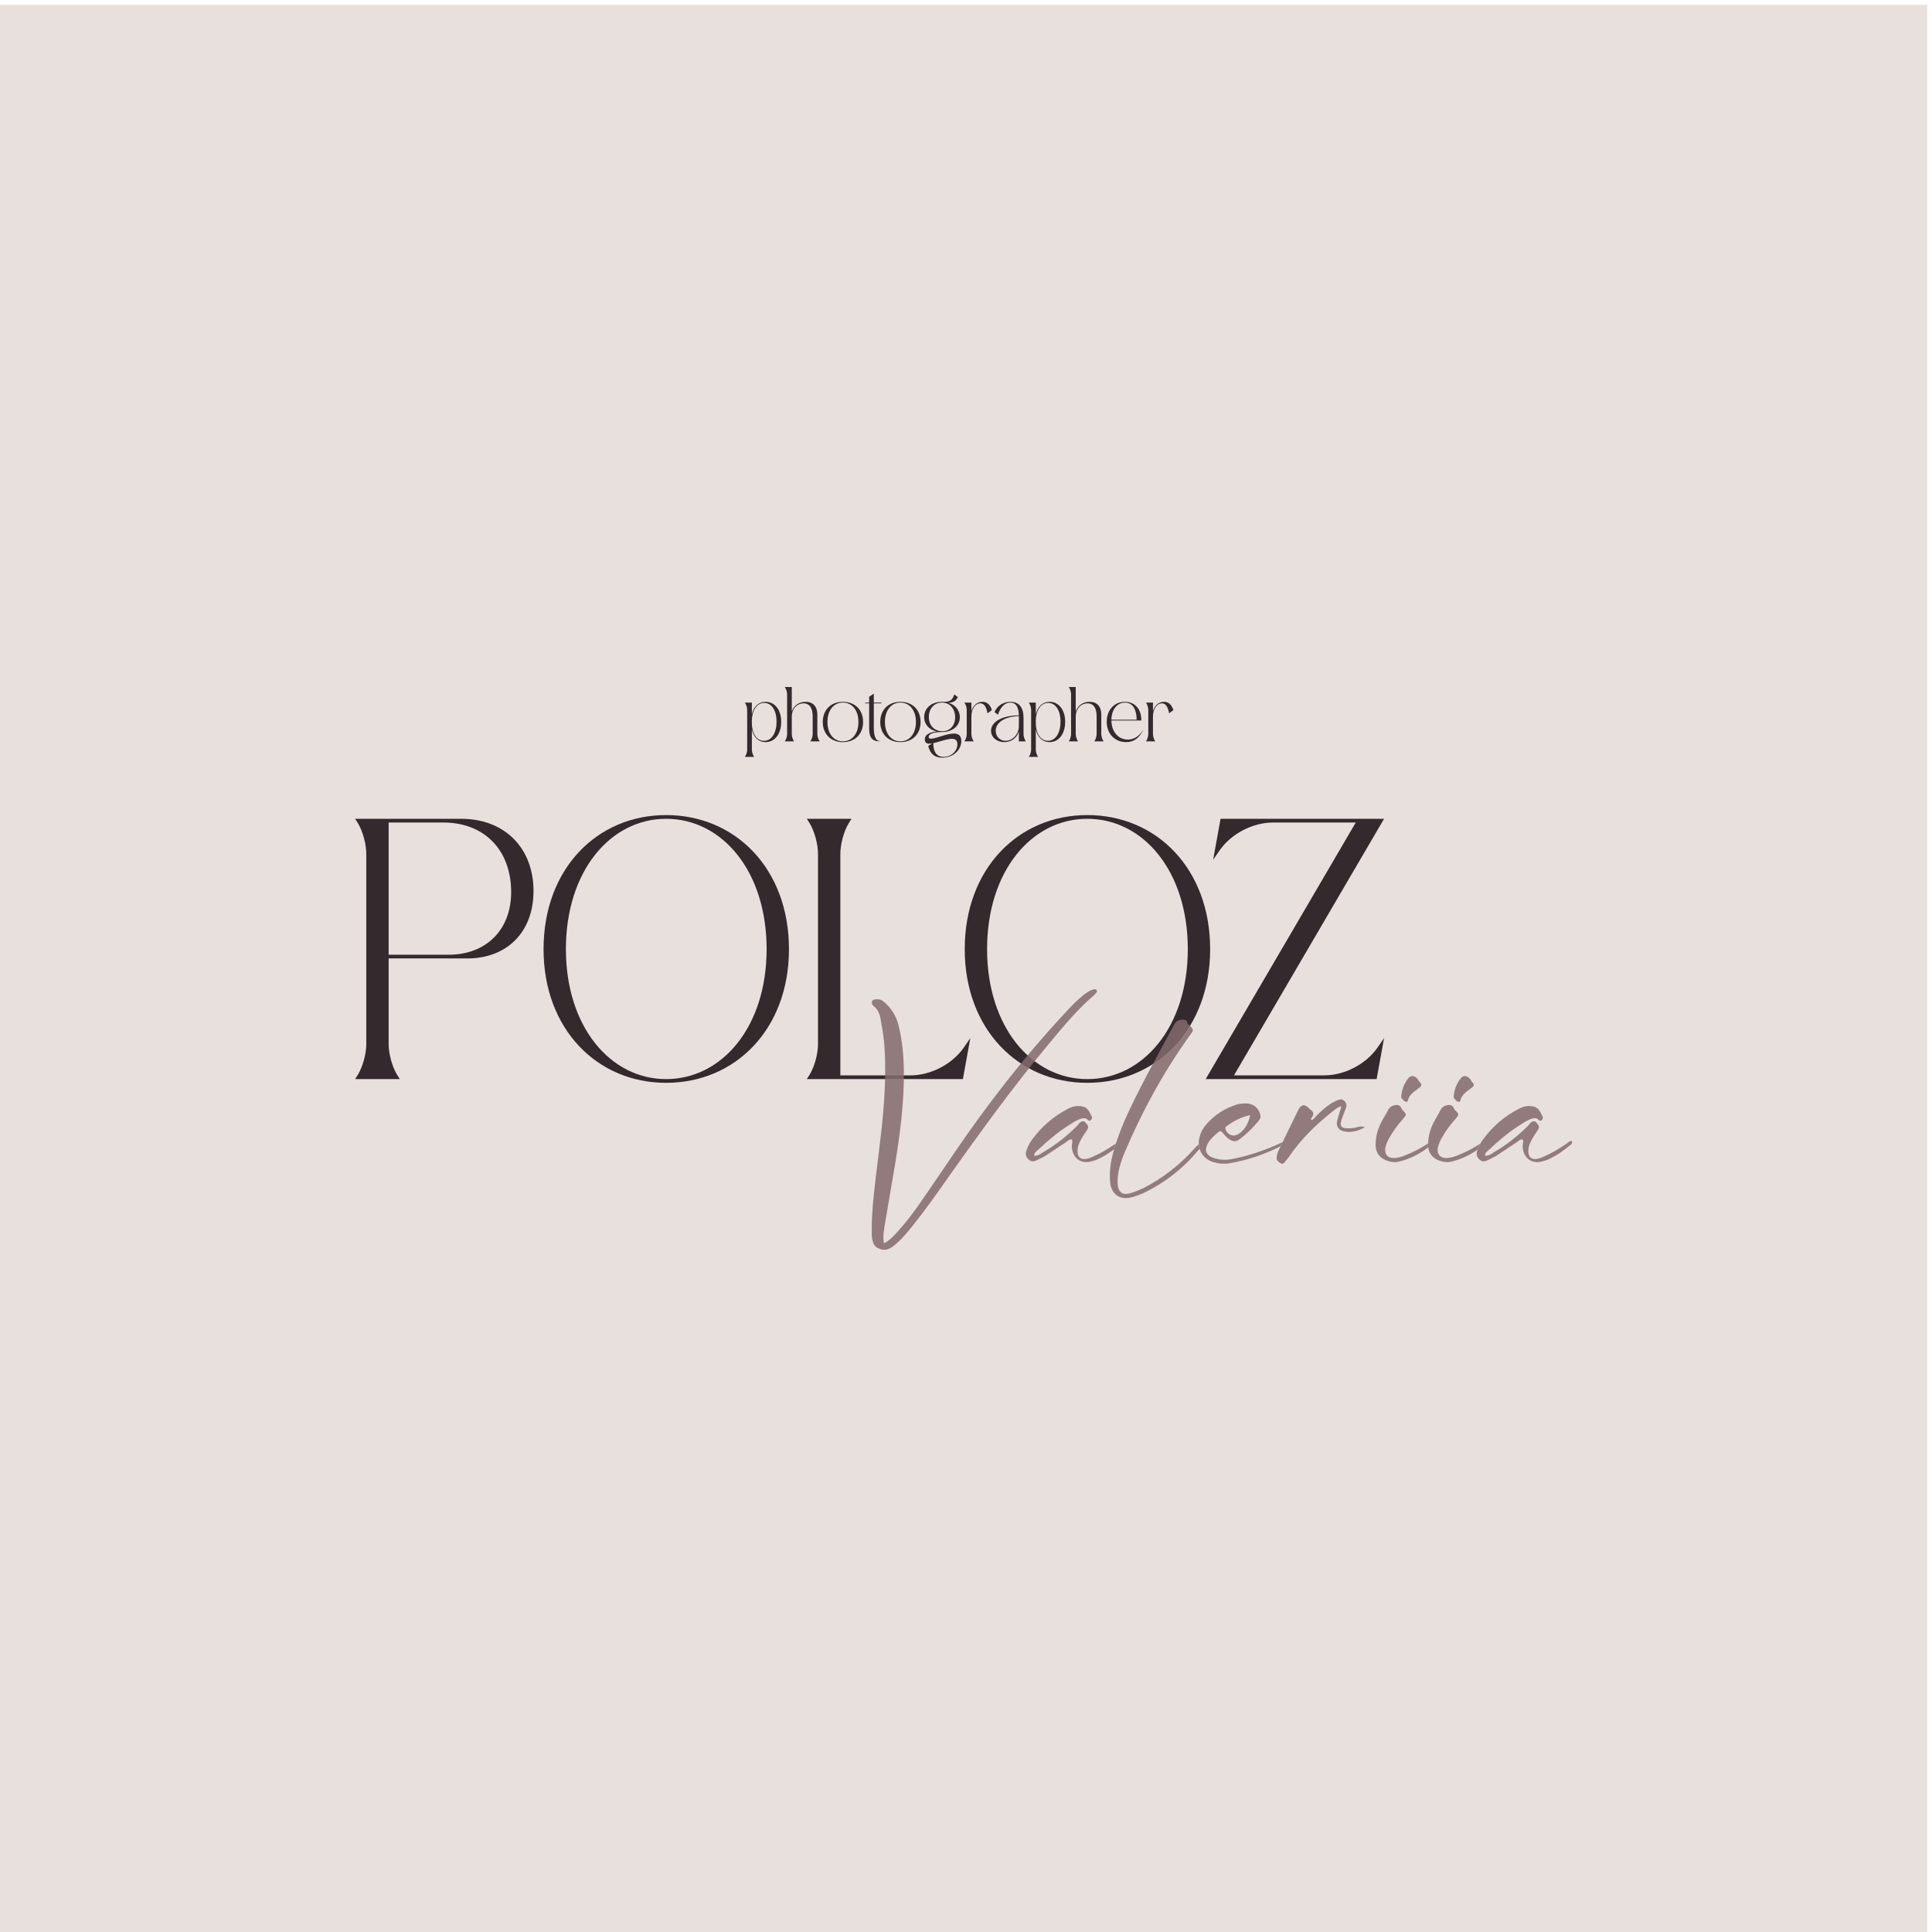 <?xml version="1.0" encoding="UTF-8" standalone="no"?>
<!-- Created with Inkscape (http://www.inkscape.org/) -->

<svg
   version="1.1"
   id="svg1"
   width="1333.333"
   height="1333.333"
   viewBox="0 0 1333.333 1333.333"
   sodipodi:docname="світлий.eps"
   xmlns:inkscape="http://www.inkscape.org/namespaces/inkscape"
   xmlns:sodipodi="http://sodipodi.sourceforge.net/DTD/sodipodi-0.dtd"
   xmlns="http://www.w3.org/2000/svg"
   xmlns:svg="http://www.w3.org/2000/svg">
  <defs
     id="defs1" />
  <sodipodi:namedview
     id="namedview1"
     pagecolor="#ffffff"
     bordercolor="#000000"
     borderopacity="0.25"
     inkscape:showpageshadow="2"
     inkscape:pageopacity="0.0"
     inkscape:pagecheckerboard="0"
     inkscape:deskcolor="#d1d1d1">
    <inkscape:page
       x="0"
       y="0"
       inkscape:label="1"
       id="page1"
       width="1333.333"
       height="1333.333"
       margin="0"
       bleed="0" />
  </sodipodi:namedview>
  <g
     id="g1"
     inkscape:groupmode="layer"
     inkscape:label="1">
    <g
       id="group-R5">
      <path
         id="path2"
         d="M 0,0 H 10000 V 10000 H 0 Z"
         style="fill:#e8e0dd;fill-opacity:1;fill-rule:nonzero;stroke:none"
         transform="matrix(0.133,0,0,-0.133,0,1333.333)" />
      <path
         id="path3"
         d="m 2327.72,5071.05 c 195.17,0 324.64,129.47 324.64,324.64 0,220.29 -141.07,361.36 -351.69,361.36 H 2016.6 v -686 z m -253.14,-645.41 h -231.89 l 13.53,21.26 c 27.05,44.45 44.45,110.15 44.45,162.32 v 983.58 c 0,52.17 -17.4,117.87 -44.45,162.31 l -13.53,21.26 h 550.73 c 224.16,0 374.88,-150.72 374.88,-374.88 0,-212.56 -137.2,-349.76 -343.96,-349.76 H 2016.6 v -442.51 c 0,-52.17 17.4,-117.87 44.45,-162.32 l 13.53,-21.26"
         style="fill:#34292d;fill-opacity:1;fill-rule:nonzero;stroke:none"
         transform="matrix(0.133,0,0,-0.133,0,1333.333)" />
      <path
         id="path4"
         d="m 3456.22,4425.64 c 289.85,0 521.74,270.53 521.74,674.4 0,405.8 -231.89,676.33 -521.74,676.33 -287.93,0 -519.81,-270.53 -519.81,-676.33 0,-403.87 231.88,-674.4 519.81,-674.4 z m 0,1370.06 c 359.42,0 637.68,-278.27 637.68,-695.66 0,-415.46 -278.26,-693.72 -637.68,-693.72 -357.49,0 -635.75,278.26 -635.75,693.72 0,417.39 278.26,695.66 635.75,695.66"
         style="fill:#34292d;fill-opacity:1;fill-rule:nonzero;stroke:none"
         transform="matrix(0.133,0,0,-0.133,0,1333.333)" />
      <path
         id="path5"
         d="m 4405.01,5755.12 c -27.06,-44.45 -44.45,-110.15 -44.45,-162.32 V 4444.97 h 363.29 c 106.28,0 216.43,57.97 276.33,143 l 34.78,50.23 -38.65,-212.56 h -809.66 l 13.52,21.26 c 27.06,44.45 44.45,110.15 44.45,162.32 v 983.58 c 0,52.17 -17.39,117.87 -44.45,162.32 l -13.52,21.25 h 231.88 l -13.52,-21.25"
         style="fill:#34292d;fill-opacity:1;fill-rule:nonzero;stroke:none"
         transform="matrix(0.133,0,0,-0.133,0,1333.333)" />
      <path
         id="path6"
         d="m 5641.71,4425.64 c 289.86,0 521.75,270.53 521.75,674.4 0,405.8 -231.89,676.33 -521.75,676.33 -287.92,0 -519.8,-270.53 -519.8,-676.33 0,-403.87 231.88,-674.4 519.8,-674.4 m 0,1370.06 c 359.42,0 637.69,-278.26 637.69,-695.66 0,-415.46 -278.27,-693.72 -637.69,-693.72 -357.48,0 -635.74,278.26 -635.74,693.72 0,417.4 278.26,695.66 635.74,695.66"
         style="fill:#34292d;fill-opacity:1;fill-rule:nonzero;stroke:none"
         transform="matrix(0.133,0,0,-0.133,0,1333.333)" />
      <path
         id="path7"
         d="m 7034.97,5757.05 h -428.98 c -106.29,0 -216.43,-57.98 -276.34,-143 l -34.77,-50.24 38.64,212.56 h 848.31 l -778.74,-1331.4 h 467.63 c 106.28,0 216.42,57.97 276.32,143 l 34.79,50.23 -38.64,-212.56 h -886.97 l 778.75,1331.41"
         style="fill:#34292d;fill-opacity:1;fill-rule:nonzero;stroke:none"
         transform="matrix(0.133,0,0,-0.133,0,1333.333)" />
      <path
         id="path8"
         d="m 4589.26,3539.99 c -8.05,0 -16.09,1.34 -25.48,5.37 -17.44,5.36 -28.17,16.09 -33.54,33.53 -6.71,18.78 -6.71,37.56 -6.71,56.34 v 17.43 c 0,81.83 9.39,163.66 18.79,246.82 20.96,175.13 46.46,349.12 50.44,526.16 h 97.11 v -3 c -2.69,-186.46 -32.2,-367.56 -64.39,-549.99 -12.07,-72.43 -24.14,-143.52 -36.22,-214.61 -2.68,-17.45 -5.36,-34.89 -5.36,-53.67 0,-9.38 1.34,-20.11 2.68,-30.85 32.19,16.1 50.97,38.9 71.09,60.37 45.61,50.97 87.2,104.62 124.75,160.96 77.81,111.34 152.92,225.36 230.73,336.7 90.6,128.66 185.09,253.87 284.45,375.13 13.54,-8.9 27.47,-17.27 41.72,-25.05 -146.62,-184.53 -284.28,-375.49 -420.07,-567.39 -59.02,-84.51 -118.05,-167.68 -182.43,-248.16 -30.85,-38.9 -63.05,-77.8 -103.29,-108.65 -14.76,-10.73 -28.17,-17.44 -44.27,-17.44 m 100.61,904.98 h -96.77 c 0.12,9.08 0.19,18.19 0.19,27.29 0,80.48 -4.03,162.31 -20.12,241.46 -5.37,33.53 -9.39,67.07 -38.91,89.87 -5.36,4.03 -10.73,12.07 -10.73,20.12 0,1.34 0,4.02 1.34,5.36 4.03,10.73 17.45,10.73 28.18,10.73 h 2.68 c 14.76,0 26.83,-9.38 37.56,-18.78 32.19,-29.51 54.99,-65.72 67.07,-108.65 21.46,-81.82 29.51,-166.33 29.51,-250.84 v -16.56"
         style="fill:#927b7d;fill-opacity:1;fill-rule:nonzero;stroke:none"
         transform="matrix(0.133,0,0,-0.133,0,1333.333)" />
      <path
         id="path9"
         d="m 4689.87,4425.64 h -97.11 c 0.14,6.44 0.26,12.88 0.34,19.33 h 96.77 v -19.33"
         style="fill:#776162;fill-opacity:1;fill-rule:nonzero;stroke:none"
         transform="matrix(0.133,0,0,-0.133,0,1333.333)" />
      <path
         id="path10"
         d="m 5368.66,4518.32 c -12.5,9.44 -24.62,19.53 -36.38,30.29 64.94,77.76 131.96,153.86 201.33,228.15 28.17,30.86 57.68,60.37 91.22,87.19 14.75,10.74 30.85,22.81 49.63,26.83 1.33,0 4.02,1.34 5.36,1.34 4.03,0 8.05,-1.34 10.73,-5.36 1.35,-1.34 1.35,-4.03 1.35,-5.37 0,-4.03 -2.69,-8.05 -6.71,-10.73 -2.69,-2.68 -4.02,-5.37 -6.71,-8.06 -95.24,-81.81 -173.04,-178.39 -252.18,-273.64 -19.37,-23.42 -38.59,-46.98 -57.64,-70.64"
         style="fill:#927b7d;fill-opacity:1;fill-rule:nonzero;stroke:none"
         transform="matrix(0.133,0,0,-0.133,0,1333.333)" />
      <path
         id="path11"
         d="m 5339.32,4481.63 c -14.25,7.78 -28.18,16.15 -41.72,25.05 11.49,14.04 23.05,28.01 34.68,41.93 11.76,-10.76 23.88,-20.85 36.38,-30.29 -9.82,-12.21 -19.6,-24.43 -29.34,-36.69"
         style="fill:#776162;fill-opacity:1;fill-rule:nonzero;stroke:none"
         transform="matrix(0.133,0,0,-0.133,0,1333.333)" />
      <path
         id="path12"
         d="m 5638.22,3994.73 c -42.92,0 -73.78,30.84 -76.45,79.13 v 4.03 c 0,8.05 2.67,16.1 2.67,22.8 0,4.02 -1.33,8.05 -2.67,12.08 h -2.69 c -13.41,0 -18.78,-9.39 -28.17,-14.75 -33.53,-21.47 -65.72,-44.27 -99.26,-65.74 -13.42,-9.39 -28.17,-16.09 -44.27,-24.14 -9.39,-4.03 -18.77,-9.39 -28.17,-9.39 -6.7,0 -13.41,2.68 -21.45,9.39 -10.73,9.39 -14.76,20.12 -14.76,29.5 0,9.4 2.68,17.44 6.7,26.84 5.37,16.09 14.76,32.19 25.49,46.94 49.64,68.42 112.67,122.07 187.8,160.97 14.76,6.71 28.16,12.08 44.26,13.42 h 8.05 c 44.26,0 53.66,-20.12 69.75,-55 1.35,-2.69 1.35,-4.03 1.35,-6.71 0,-4.02 -2.69,-8.05 -6.71,-12.07 -2.68,-1.34 -4.02,-2.69 -6.71,-2.69 -2.68,0 -6.71,2.69 -9.39,5.37 -6.7,6.71 -12.07,8.05 -18.78,8.05 -8.05,0 -16.1,-2.68 -24.14,-5.36 -18.78,-8.06 -36.23,-18.78 -52.32,-29.51 -57.67,-36.22 -109.99,-80.49 -159.63,-127.43 -9.38,-8.06 -21.46,-14.76 -22.8,-32.2 h 4.02 c 16.11,0 29.52,8.05 41.58,17.44 65.74,37.56 124.76,84.5 178.41,138.16 4.03,4.03 6.71,9.39 10.74,13.41 5.36,5.37 12.07,9.4 18.78,9.4 5.36,0 9.39,-1.35 13.41,-6.71 5.36,-6.71 13.41,-13.42 13.41,-24.15 0,-2.68 -1.34,-6.7 -4.02,-12.07 -13.41,-18.78 -25.49,-37.56 -36.22,-57.68 -8.05,-16.1 -14.76,-32.2 -14.76,-49.64 v -5.36 c 0,-25.49 12.08,-40.24 34.89,-40.24 4.02,0 8.04,0 13.4,1.35 12.08,2.67 22.81,6.7 33.54,12.07 40.24,17.44 77.8,40.24 115.36,65.72 0.64,0.43 1.27,0.88 1.9,1.35 -3.19,-9.91 -6.25,-19.88 -9.16,-29.9 -29.6,-22.2 -60.55,-41.47 -94.69,-55.95 l -28.17,-8.05 c -6.7,-1.35 -13.41,-2.68 -20.12,-2.68"
         style="fill:#927b7d;fill-opacity:1;fill-rule:nonzero;stroke:none"
         transform="matrix(0.133,0,0,-0.133,0,1333.333)" />
      <path
         id="path13"
         d="m 5842.12,3808.27 c -45.61,0 -77.8,30.85 -81.83,84.51 -1.34,10.72 -1.34,21.46 -1.34,32.19 0,40.24 6.71,80.49 17.44,119.38 1.55,5.7 3.16,11.4 4.81,17.06 2.91,10.02 5.97,19.99 9.16,29.9 18.38,57.1 41.2,112.54 66.52,166.32 39.06,83.3 81.37,164.58 124.69,245.38 77.47,49.53 143.27,116.8 193.16,198.76 9.65,-9.55 14.81,-15.14 14.81,-21.59 0,-8.05 -6.71,-16.1 -18.78,-32.19 -134.14,-187.8 -244.14,-389.01 -334.01,-600.95 -14.76,-34.87 -26.83,-69.76 -33.53,-105.97 -2.68,-14.75 -4.03,-29.51 -4.03,-44.27 0,-8.04 0,-16.1 1.35,-24.15 4.02,-29.51 18.78,-42.92 41.58,-42.92 5.36,0 12.07,1.34 18.78,2.68 25.49,6.71 49.63,17.44 73.77,28.17 97.93,50.98 185.12,118.05 258.9,199.88 8.16,8.97 16.32,17.95 26.9,27.53 0.36,-8.21 1.69,-16.18 3.91,-23.79 -1.34,-1.72 -2.68,-3.41 -3.99,-5.09 -80.49,-96.58 -177.06,-173.04 -291.08,-226.7 -18.78,-8.05 -37.56,-14.75 -57.68,-20.12 -10.73,-2.68 -20.12,-4.02 -29.51,-4.02"
         style="fill:#927b7d;fill-opacity:1;fill-rule:nonzero;stroke:none"
         transform="matrix(0.133,0,0,-0.133,0,1333.333)" />
      <path
         id="path14"
         d="m 5981.57,4503.01 c 35.52,66.24 71.71,132.16 107.37,198.63 9.38,18.78 21.46,32.2 44.27,32.2 h 5.36 c 9.39,-1.34 20.11,0 21.46,-13.42 0,-5.36 4.03,-8.05 6.71,-10.73 2.93,-2.94 5.6,-5.55 7.99,-7.92 -49.89,-81.96 -115.69,-149.23 -193.16,-198.76"
         style="fill:#776162;fill-opacity:1;fill-rule:nonzero;stroke:none"
         transform="matrix(0.133,0,0,-0.133,0,1333.333)" />
      <path
         id="path15"
         d="m 6350.48,3986.68 c -18.78,0 -36.21,2.67 -53.65,8.05 -36.8,10.51 -62.89,36.68 -72.45,69.47 -2.22,7.61 -3.55,15.58 -3.91,23.79 -0.07,1.54 -0.11,3.09 -0.11,4.66 0,8.04 0,16.09 2.69,25.48 5.37,28.18 18.78,52.32 36.22,72.43 44.27,50.98 99.26,85.85 163.65,104.63 12.07,2.69 22.8,4.03 34.88,4.03 h 12.07 c 34.88,-1.34 63.04,-25.48 69.75,-59.02 0,-2.68 1.34,-4.02 1.34,-6.71 0,-10.73 -5.36,-18.78 -12.07,-26.82 -28.18,-33.54 -59.02,-64.4 -93.9,-91.22 -10.73,-8.05 -20.12,-12.07 -29.51,-12.07 -9.39,0 -18.78,4.02 -29.51,12.07 -9.38,6.71 -16.09,13.41 -24.14,22.8 -9.4,12.08 -14.76,17.44 -20.13,17.44 -5.36,0 -10.73,-6.71 -24.14,-17.44 -12.08,-10.73 -24.15,-22.8 -33.53,-36.21 -10.74,-16.1 -16.11,-29.51 -16.11,-42.93 0,-21.47 17.44,-37.56 49.64,-45.61 16.09,-4.02 32.19,-6.71 48.29,-6.71 9.39,0 20.12,1.35 29.51,2.69 89.88,16.09 174.38,45.6 257.55,83.17 4.05,2.02 8.1,4.38 12.48,6.23 -3.45,-7.13 -6.89,-14.25 -10.32,-21.36 -85.47,-43.93 -176.03,-73.77 -270.44,-89.5 -8.04,-1.34 -16.1,-1.34 -24.15,-1.34 m 136.83,252.18 c -49.63,-10.74 -87.19,-32.19 -123.41,-57.68 -4.02,-2.69 -5.37,-5.37 -5.37,-10.73 v -4.03 c 8.06,-21.46 24.15,-33.53 42.93,-33.53 9.38,0 20.11,4.02 29.51,10.73 29.51,21.47 46.94,52.32 56.34,95.24"
         style="fill:#927b7d;fill-opacity:1;fill-rule:nonzero;stroke:none"
         transform="matrix(0.133,0,0,-0.133,0,1333.333)" />
      <path
         id="path16"
         d="m 6653.63,3986.68 c -1.33,0 -4.02,0 -6.7,1.34 -10.73,6.71 -22.81,13.41 -22.81,26.82 v 2.69 c 1.35,14.75 5.37,28.17 12.08,41.58 2.95,6.13 5.91,12.27 8.87,18.41 3.43,7.11 6.87,14.23 10.32,21.36 27.56,56.92 55.83,114.54 84.1,172.17 6.7,12.07 16.1,18.78 25.48,18.78 8.05,0 17.44,-5.36 26.83,-14.75 2.69,-4.03 6.71,-8.05 10.73,-9.39 8.05,-6.71 12.07,-13.42 12.07,-20.12 0,-6.71 -2.67,-12.08 -8.05,-20.12 -1.33,-1.35 -4.02,-4.03 -4.02,-6.71 0,-1.34 1.35,-4.03 2.69,-5.36 12.07,2.67 17.44,13.4 25.48,21.45 24.15,24.15 49.63,48.29 79.15,65.74 10.73,6.7 21.46,12.06 32.19,16.09 5.37,2.68 10.72,4.02 14.76,4.02 6.7,0 12.07,-2.67 18.78,-8.05 8.04,-6.71 10.72,-14.75 10.72,-24.14 0,-2.68 0,-6.71 -1.34,-10.73 -8.04,-21.46 -17.44,-42.93 -24.14,-64.38 -2.68,-8.06 -4.02,-14.76 -4.02,-20.13 0,-16.09 10.72,-22.8 34.87,-22.8 h 12.07 c 12.07,0 25.49,1.34 37.56,5.36 6.71,1.35 13.42,4.03 21.47,4.03 5.36,0 12.07,-1.35 20.11,-4.03 -29.51,-16.1 -54.99,-24.14 -81.82,-24.14 -6.7,0 -13.41,0 -20.12,1.33 -28.18,4.03 -44.27,20.13 -44.27,42.94 0,6.7 1.35,13.4 4.03,21.46 5.37,21.46 13.41,42.92 20.12,67.07 -20.12,-4.03 -30.86,-14.75 -42.93,-24.15 -88.53,-69.76 -169.01,-147.55 -232.06,-241.45 l -16.09,-20.12 c -4.02,-5.36 -8.05,-12.07 -16.11,-12.07"
         style="fill:#927b7d;fill-opacity:1;fill-rule:nonzero;stroke:none"
         transform="matrix(0.133,0,0,-0.133,0,1333.333)" />
      <path
         id="path17"
         d="m 7237.15,3994.73 c -16.1,0 -32.2,4.02 -48.29,10.73 -32.2,14.75 -49.64,40.24 -50.98,75.11 0,42.92 9.4,83.17 29.51,120.73 10.74,22.8 25.49,42.93 36.23,65.73 8.04,14.75 21.45,21.46 37.55,24.14 h 6.7 c 13.42,0 20.13,-6.7 25.49,-20.12 1.35,-4.02 4.03,-5.36 6.71,-8.04 9.39,-10.74 14.76,-16.11 14.76,-21.47 0,-5.36 -5.37,-10.73 -14.76,-22.8 -28.16,-30.85 -52.31,-64.39 -72.43,-100.61 -8.05,-14.75 -14.76,-30.85 -18.78,-46.95 -1.35,-4.02 -1.35,-9.39 -1.35,-13.41 0,-25.49 16.11,-41.58 42.93,-41.58 h 8.05 c 17.44,1.34 34.87,6.7 52.31,13.41 40.25,16.1 80.49,36.22 116.7,60.36 0.97,0.81 1.94,1.63 2.91,2.46 -0.16,-3.93 -0.24,-7.87 -0.24,-11.85 0.12,-3.07 0.36,-6.07 0.73,-8.99 -45.47,-35.22 -95.36,-60.23 -152.3,-74.17 -8.04,-1.35 -14.75,-2.68 -21.45,-2.68 m 60.36,312.54 c -2.68,0 -5.37,1.34 -8.05,2.68 -10.73,8.06 -18.77,17.44 -18.77,24.15 v 1.34 c 4.02,41.58 17.43,69.75 37.55,95.24 5.37,6.71 13.41,10.73 20.12,10.73 10.73,0 20.12,-6.71 28.18,-16.1 4.02,-5.36 6.69,-12.07 12.07,-17.43 5.36,-5.37 6.71,-9.39 6.71,-12.08 0,-6.7 -5.38,-10.72 -12.09,-16.1 -22.8,-17.44 -49.62,-32.19 -57.67,-64.38 -1.34,-6.71 -5.37,-8.05 -8.05,-8.05"
         style="fill:#927b7d;fill-opacity:1;fill-rule:nonzero;stroke:none"
         transform="matrix(0.133,0,0,-0.133,0,1333.333)" />
      <path
         id="path18"
         d="m 7509.43,3994.73 c -16.1,0 -32.19,4.02 -48.29,10.73 -29.36,13.45 -46.45,35.83 -50.24,66.12 -0.37,2.92 -0.61,5.92 -0.73,8.99 0,3.98 0.08,7.92 0.24,11.85 1.59,38.5 11.01,74.79 29.27,108.88 10.73,22.8 25.49,42.93 36.22,65.73 8.05,14.75 21.46,21.46 37.56,24.14 h 6.7 c 13.42,0 20.12,-6.7 25.49,-20.12 1.34,-4.02 4.02,-5.36 6.71,-8.04 9.39,-10.74 14.75,-16.11 14.75,-21.47 0,-5.36 -5.36,-10.73 -14.75,-22.8 -28.17,-30.85 -52.32,-64.39 -72.44,-100.61 -8.04,-14.75 -14.75,-30.85 -18.78,-46.95 -1.34,-4.02 -1.34,-9.39 -1.34,-13.41 0,-25.49 16.1,-41.58 42.93,-41.58 h 8.04 c 17.45,1.34 34.88,6.7 52.32,13.41 40.24,16.1 80.49,36.22 116.7,60.36 0.53,0.44 1.05,0.89 1.58,1.33 -5.06,-8.78 -9.33,-17.79 -12.33,-26.81 -0.71,-1.65 -1.37,-3.26 -1.99,-4.83 -41.09,-28.99 -85.88,-49.93 -136.16,-62.24 -8.05,-1.35 -14.76,-2.68 -21.46,-2.68 m 60.37,312.54 c -2.69,0 -5.37,1.34 -8.05,2.68 -10.73,8.06 -18.78,17.44 -18.78,24.15 v 1.34 c 4.02,41.58 17.43,69.75 37.56,95.24 5.36,6.71 13.41,10.73 20.12,10.73 10.73,0 20.11,-6.71 28.17,-16.1 4.02,-5.36 6.7,-12.07 12.07,-17.43 5.36,-5.37 6.71,-9.39 6.71,-12.08 0,-6.7 -5.37,-10.72 -12.08,-16.1 -22.8,-17.44 -49.63,-32.19 -57.68,-64.38 -1.33,-6.71 -5.37,-8.05 -8.04,-8.05"
         style="fill:#927b7d;fill-opacity:1;fill-rule:nonzero;stroke:none"
         transform="matrix(0.133,0,0,-0.133,0,1333.333)" />
      <path
         id="path19"
         d="m 7977.56,3994.73 c -42.92,0 -73.78,30.84 -76.45,79.13 v 4.03 c 0,8.05 2.67,16.1 2.67,22.8 0,4.02 -1.34,8.05 -2.67,12.08 h -2.69 c -13.42,0 -18.78,-9.39 -28.17,-14.75 -33.54,-21.47 -65.73,-44.27 -99.26,-65.74 -13.42,-9.39 -28.18,-16.09 -44.27,-24.14 -9.39,-4.03 -18.78,-9.39 -28.17,-9.39 -6.7,0 -13.41,2.68 -21.46,9.39 -10.73,9.39 -14.75,20.12 -14.75,29.5 0,7.75 1.82,14.58 4.71,22.01 0.62,1.57 1.28,3.18 1.99,4.83 3,9.02 7.27,18.03 12.33,26.81 3.97,6.9 8.43,13.64 13.15,20.13 49.64,68.42 112.68,122.07 187.81,160.97 14.75,6.71 28.16,12.08 44.25,13.42 h 8.06 c 44.26,0 53.65,-20.12 69.75,-55 1.35,-2.69 1.35,-4.03 1.35,-6.71 0,-4.02 -2.69,-8.05 -6.71,-12.07 -2.69,-1.34 -4.03,-2.69 -6.71,-2.69 -2.69,0 -6.71,2.69 -9.4,5.37 -6.7,6.71 -12.07,8.05 -18.78,8.05 -8.04,0 -16.09,-2.68 -24.14,-5.36 -18.78,-8.06 -36.22,-18.78 -52.31,-29.51 -57.68,-36.22 -109.99,-80.49 -159.63,-127.43 -9.39,-8.06 -21.47,-14.76 -22.8,-32.2 h 4.02 c 16.1,0 29.51,8.05 41.58,17.44 65.73,37.56 124.76,84.5 178.41,138.16 4.02,4.03 6.71,9.39 10.73,13.41 5.36,5.37 12.07,9.4 18.78,9.4 5.36,0 9.4,-1.35 13.42,-6.71 5.36,-6.71 13.41,-13.42 13.41,-24.15 0,-2.68 -1.34,-6.7 -4.02,-12.07 -13.41,-18.78 -25.49,-37.56 -36.23,-57.68 -8.04,-16.1 -14.75,-32.2 -14.75,-49.64 v -5.36 c 0,-25.49 12.08,-40.24 34.88,-40.24 4.02,0 8.05,0 13.41,1.35 12.08,2.67 22.81,6.7 33.53,12.07 40.25,17.44 77.81,40.24 115.37,65.72 8.04,5.37 14.75,14.75 28.17,14.75 1.34,-2.67 1.34,-5.36 1.34,-6.69 0,-8.06 -6.71,-13.42 -10.74,-16.11 -37.55,-30.85 -76.45,-57.67 -120.72,-76.45 l -28.17,-8.05 c -6.7,-1.35 -13.41,-2.68 -20.12,-2.68"
         style="fill:#927b7d;fill-opacity:1;fill-rule:nonzero;stroke:none"
         transform="matrix(0.133,0,0,-0.133,0,1333.333)" />
      <path
         id="path20"
         d="m 4029.49,6280.21 c 0,58.86 -25.4,97.56 -64.1,97.56 -37.49,0 -64.1,-37.89 -64.1,-95.94 v -4.84 c 0,-59.66 25.8,-95.95 62.89,-95.95 38.7,0 65.31,39.1 65.31,99.17 z m -128.2,-40.71 v -103.61 c 0,-10.88 3.63,-24.59 9.27,-33.86 l 2.83,-4.43 h -48.38 l 2.82,4.43 c 5.64,9.27 9.27,22.98 9.27,33.86 v 205.2 c 0,10.88 -3.63,24.59 -9.27,33.86 l -2.82,4.44 h 36.28 v -60.48 c 9.67,39.92 35.07,64.51 71.35,64.51 47.58,0 81.03,-41.53 81.03,-104.01 0,-61.28 -32.24,-105.22 -81.03,-105.22 -36.28,0 -61.68,24.59 -71.35,65.31"
         style="fill:#34292d;fill-opacity:1;fill-rule:nonzero;stroke:none"
         transform="matrix(0.133,0,0,-0.133,0,1333.333)" />
      <path
         id="path21"
         d="m 4241.13,6216.52 c 0,-10.89 3.63,-24.59 9.27,-33.87 l 2.82,-4.43 h -48.37 l 2.82,4.43 c 5.64,9.28 9.27,22.98 9.27,33.87 v 91.51 c 0,41.12 -14.92,67.32 -47.17,67.32 -34.67,0 -61.28,-29.02 -61.28,-68.53 v -90.3 c 0,-10.89 3.63,-24.59 9.28,-33.87 l 2.82,-4.43 h -48.38 l 2.83,4.43 c 5.64,9.28 9.27,22.98 9.27,33.87 v 205.2 c 0,10.88 -3.63,24.59 -9.27,33.86 l -2.83,4.43 h 36.28 v -126.99 c 10.09,30.64 37.5,50.4 71.77,50.4 37.89,0 60.87,-23.79 60.87,-66.52 v -100.38"
         style="fill:#34292d;fill-opacity:1;fill-rule:nonzero;stroke:none"
         transform="matrix(0.133,0,0,-0.133,0,1333.333)" />
      <path
         id="path22"
         d="m 4373.75,6178.22 c 48.38,0 80.63,40.31 80.63,100.38 0,60.47 -32.25,100.79 -80.63,100.79 -47.97,0 -80.22,-40.32 -80.22,-100.79 0,-60.07 32.25,-100.38 80.22,-100.38 z m 0,205.2 c 62.89,0 104.82,-41.93 104.82,-104.82 0,-62.48 -41.93,-104.41 -104.82,-104.41 -62.48,0 -104.41,41.93 -104.41,104.41 0,62.89 41.93,104.82 104.41,104.82"
         style="fill:#34292d;fill-opacity:1;fill-rule:nonzero;stroke:none"
         transform="matrix(0.133,0,0,-0.133,0,1333.333)" />
      <path
         id="path23"
         d="m 4489.85,6379.39 h 20.16 v 30.23 l 24.19,16.12 v -46.35 h 38.7 v -4.04 h -38.7 v -125.77 c 0,-52.01 13.7,-70.15 32.65,-70.15 v -1.21 c -37.89,0 -56.84,14.92 -56.84,67.32 v 129.81 h -20.16 v 4.04"
         style="fill:#34292d;fill-opacity:1;fill-rule:nonzero;stroke:none"
         transform="matrix(0.133,0,0,-0.133,0,1333.333)" />
      <path
         id="path24"
         d="m 4672.07,6178.22 c 48.38,0 80.63,40.31 80.63,100.38 0,60.47 -32.25,100.79 -80.63,100.79 -47.97,0 -80.22,-40.32 -80.22,-100.79 0,-60.07 32.25,-100.38 80.22,-100.38 z m 0,205.2 c 62.89,0 104.82,-41.93 104.82,-104.82 0,-62.48 -41.93,-104.41 -104.82,-104.41 -62.49,0 -104.41,41.93 -104.41,104.41 0,62.89 41.92,104.82 104.41,104.82"
         style="fill:#34292d;fill-opacity:1;fill-rule:nonzero;stroke:none"
         transform="matrix(0.133,0,0,-0.133,0,1333.333)" />
      <path
         id="path25"
         d="m 4896.61,6097.6 c 40.32,0 71.35,31.44 71.35,65.7 0,53.22 -74.57,16.13 -124.97,5.65 -0.4,-29.03 6.86,-71.35 53.62,-71.35 z m -7.26,133.03 c 39.92,0 66.92,29.83 66.92,72.56 0,42.74 -26.61,75.79 -66.92,76.2 h -1.6 c -39.93,0 -68.14,-31.05 -68.14,-74.99 0,-43.54 29.03,-73.77 69.74,-73.77 z m -2.41,152.79 c 1.61,0 2.41,0 3.22,0 26.61,0 48.38,-2.02 61.68,38.3 l 18.14,-13.71 c -10.48,-23.79 -28.22,-29.03 -48.78,-29.43 36.28,-10.89 59.26,-39.1 59.26,-74.98 0,-46.37 -39.1,-77 -92.71,-77 -44.36,0 -68.95,-9.68 -68.95,-25.4 0,-41.12 169.32,73.37 169.32,-20.96 0,-47.17 -42.33,-86.68 -98.36,-86.68 -47.17,0 -64.9,27.41 -73.38,60.88 l 20.98,13.3 c -22.58,-4.03 -38.71,-1.21 -38.71,20.16 0,24.18 21.77,37.49 62.08,41.52 -39.51,8.87 -65.31,36.69 -65.31,74.58 0,45.55 36.68,79.02 91.52,79.42"
         style="fill:#34292d;fill-opacity:1;fill-rule:nonzero;stroke:none"
         transform="matrix(0.133,0,0,-0.133,0,1333.333)" />
      <path
         id="path26"
         d="m 5052.62,6178.22 h -48.38 l 2.82,4.43 c 5.65,9.28 9.28,22.98 9.28,33.87 v 124.57 c 0,10.88 -3.63,24.59 -9.28,33.86 l -2.82,4.44 h 36.28 v -43.54 c 8.88,29.02 30.64,47.57 57.25,47.57 21.77,0 39.11,-12.5 49.19,-42.73 l -22.58,-16.94 c -6.86,34.27 -17.74,51.6 -37.49,51.6 -25.8,0 -46.37,-28.21 -46.37,-68.53 v -90.3 c 0,-10.89 3.63,-24.59 9.28,-33.87 l 2.82,-4.43"
         style="fill:#34292d;fill-opacity:1;fill-rule:nonzero;stroke:none"
         transform="matrix(0.133,0,0,-0.133,0,1333.333)" />
      <path
         id="path27"
         d="m 5166.71,6232.64 c 0,-31.04 23.79,-51.6 51.6,-51.6 33.87,0 68.54,31.85 68.54,76.19 v 50.8 1.21 c -69.34,-1.21 -120.14,-31.44 -120.14,-76.6 z m 144.33,-16.12 c 0,-10.89 3.62,-24.59 9.27,-33.87 l 2.82,-4.43 h -36.28 v 51.2 c -10.48,-34.27 -40.31,-55.23 -75.39,-55.23 -38.29,0 -68.94,24.19 -68.94,58.85 0,48.79 61.28,79.42 144.33,80.23 -1.21,43.14 -15.32,66.12 -44.35,66.12 -27.41,0 -50.39,-20.97 -64.1,-62.89 l -18.13,13.7 c 16.12,36.69 49.98,53.22 83.04,53.22 46.36,0 67.73,-31.85 67.73,-83.45 v -83.45"
         style="fill:#34292d;fill-opacity:1;fill-rule:nonzero;stroke:none"
         transform="matrix(0.133,0,0,-0.133,0,1333.333)" />
      <path
         id="path28"
         d="m 5502.91,6280.21 c 0,58.86 -25.39,97.56 -64.09,97.56 -37.5,0 -64.1,-37.89 -64.1,-95.94 v -4.84 c 0,-59.66 25.8,-95.95 62.89,-95.95 38.7,0 65.3,39.1 65.3,99.17 z m -128.19,-40.71 v -103.61 c 0,-10.88 3.62,-24.59 9.27,-33.86 l 2.82,-4.43 h -48.37 l 2.82,4.43 c 5.65,9.27 9.27,22.98 9.27,33.86 v 205.2 c 0,10.88 -3.62,24.59 -9.27,33.86 l -2.82,4.44 h 36.28 v -60.48 c 9.68,39.92 35.07,64.51 71.36,64.51 47.57,0 81.02,-41.53 81.02,-104.01 0,-61.28 -32.24,-105.22 -81.02,-105.22 -36.29,0 -61.68,24.59 -71.36,65.31"
         style="fill:#34292d;fill-opacity:1;fill-rule:nonzero;stroke:none"
         transform="matrix(0.133,0,0,-0.133,0,1333.333)" />
      <path
         id="path29"
         d="m 5714.55,6216.52 c 0,-10.89 3.63,-24.59 9.27,-33.87 l 2.82,-4.43 h -48.38 l 2.83,4.43 c 5.64,9.28 9.27,22.98 9.27,33.87 v 91.51 c 0,41.12 -14.92,67.32 -47.16,67.32 -34.67,0 -61.28,-29.02 -61.28,-68.53 v -90.3 c 0,-10.89 3.63,-24.59 9.27,-33.87 l 2.83,-4.43 h -48.38 l 2.82,4.43 c 5.64,9.28 9.27,22.98 9.27,33.87 v 205.2 c 0,10.88 -3.63,24.59 -9.27,33.86 l -2.82,4.43 h 36.28 v -126.99 c 10.07,30.64 37.49,50.4 71.75,50.4 37.9,0 60.88,-23.79 60.88,-66.52 v -100.38"
         style="fill:#34292d;fill-opacity:1;fill-rule:nonzero;stroke:none"
         transform="matrix(0.133,0,0,-0.133,0,1333.333)" />
      <path
         id="path30"
         d="m 5897.98,6290.29 c 0,49.59 -18.13,89.1 -60.47,89.1 -41.12,0 -69.74,-36.29 -70.54,-89.1 z m -60.87,93.13 c 51.19,0 85.06,-37.49 85.06,-93.13 v -4.03 h -155.2 c 0.8,-59.26 36.68,-98.77 85.05,-98.77 35.08,0 60.07,20.16 79.83,49.19 l 0.4,-0.41 c -21.77,-39.1 -45.56,-62.08 -88.69,-62.08 -57.25,0 -100.78,41.52 -100.78,105.62 0,61.28 39.1,103.61 94.33,103.61"
         style="fill:#34292d;fill-opacity:1;fill-rule:nonzero;stroke:none"
         transform="matrix(0.133,0,0,-0.133,0,1333.333)" />
      <path
         id="path31"
         d="m 5994.73,6178.22 h -48.38 l 2.82,4.43 c 5.65,9.28 9.28,22.98 9.28,33.87 v 124.57 c 0,10.88 -3.63,24.59 -9.28,33.86 l -2.82,4.44 h 36.28 v -43.54 c 8.88,29.02 30.64,47.57 57.25,47.57 21.77,0 39.11,-12.5 49.18,-42.73 l -22.57,-16.94 c -6.86,34.27 -17.74,51.6 -37.49,51.6 -25.8,0 -46.37,-28.21 -46.37,-68.53 v -90.3 c 0,-10.89 3.63,-24.59 9.28,-33.87 l 2.82,-4.43"
         style="fill:#34292d;fill-opacity:1;fill-rule:nonzero;stroke:none"
         transform="matrix(0.133,0,0,-0.133,0,1333.333)" />
    </g>
  </g>
</svg>
